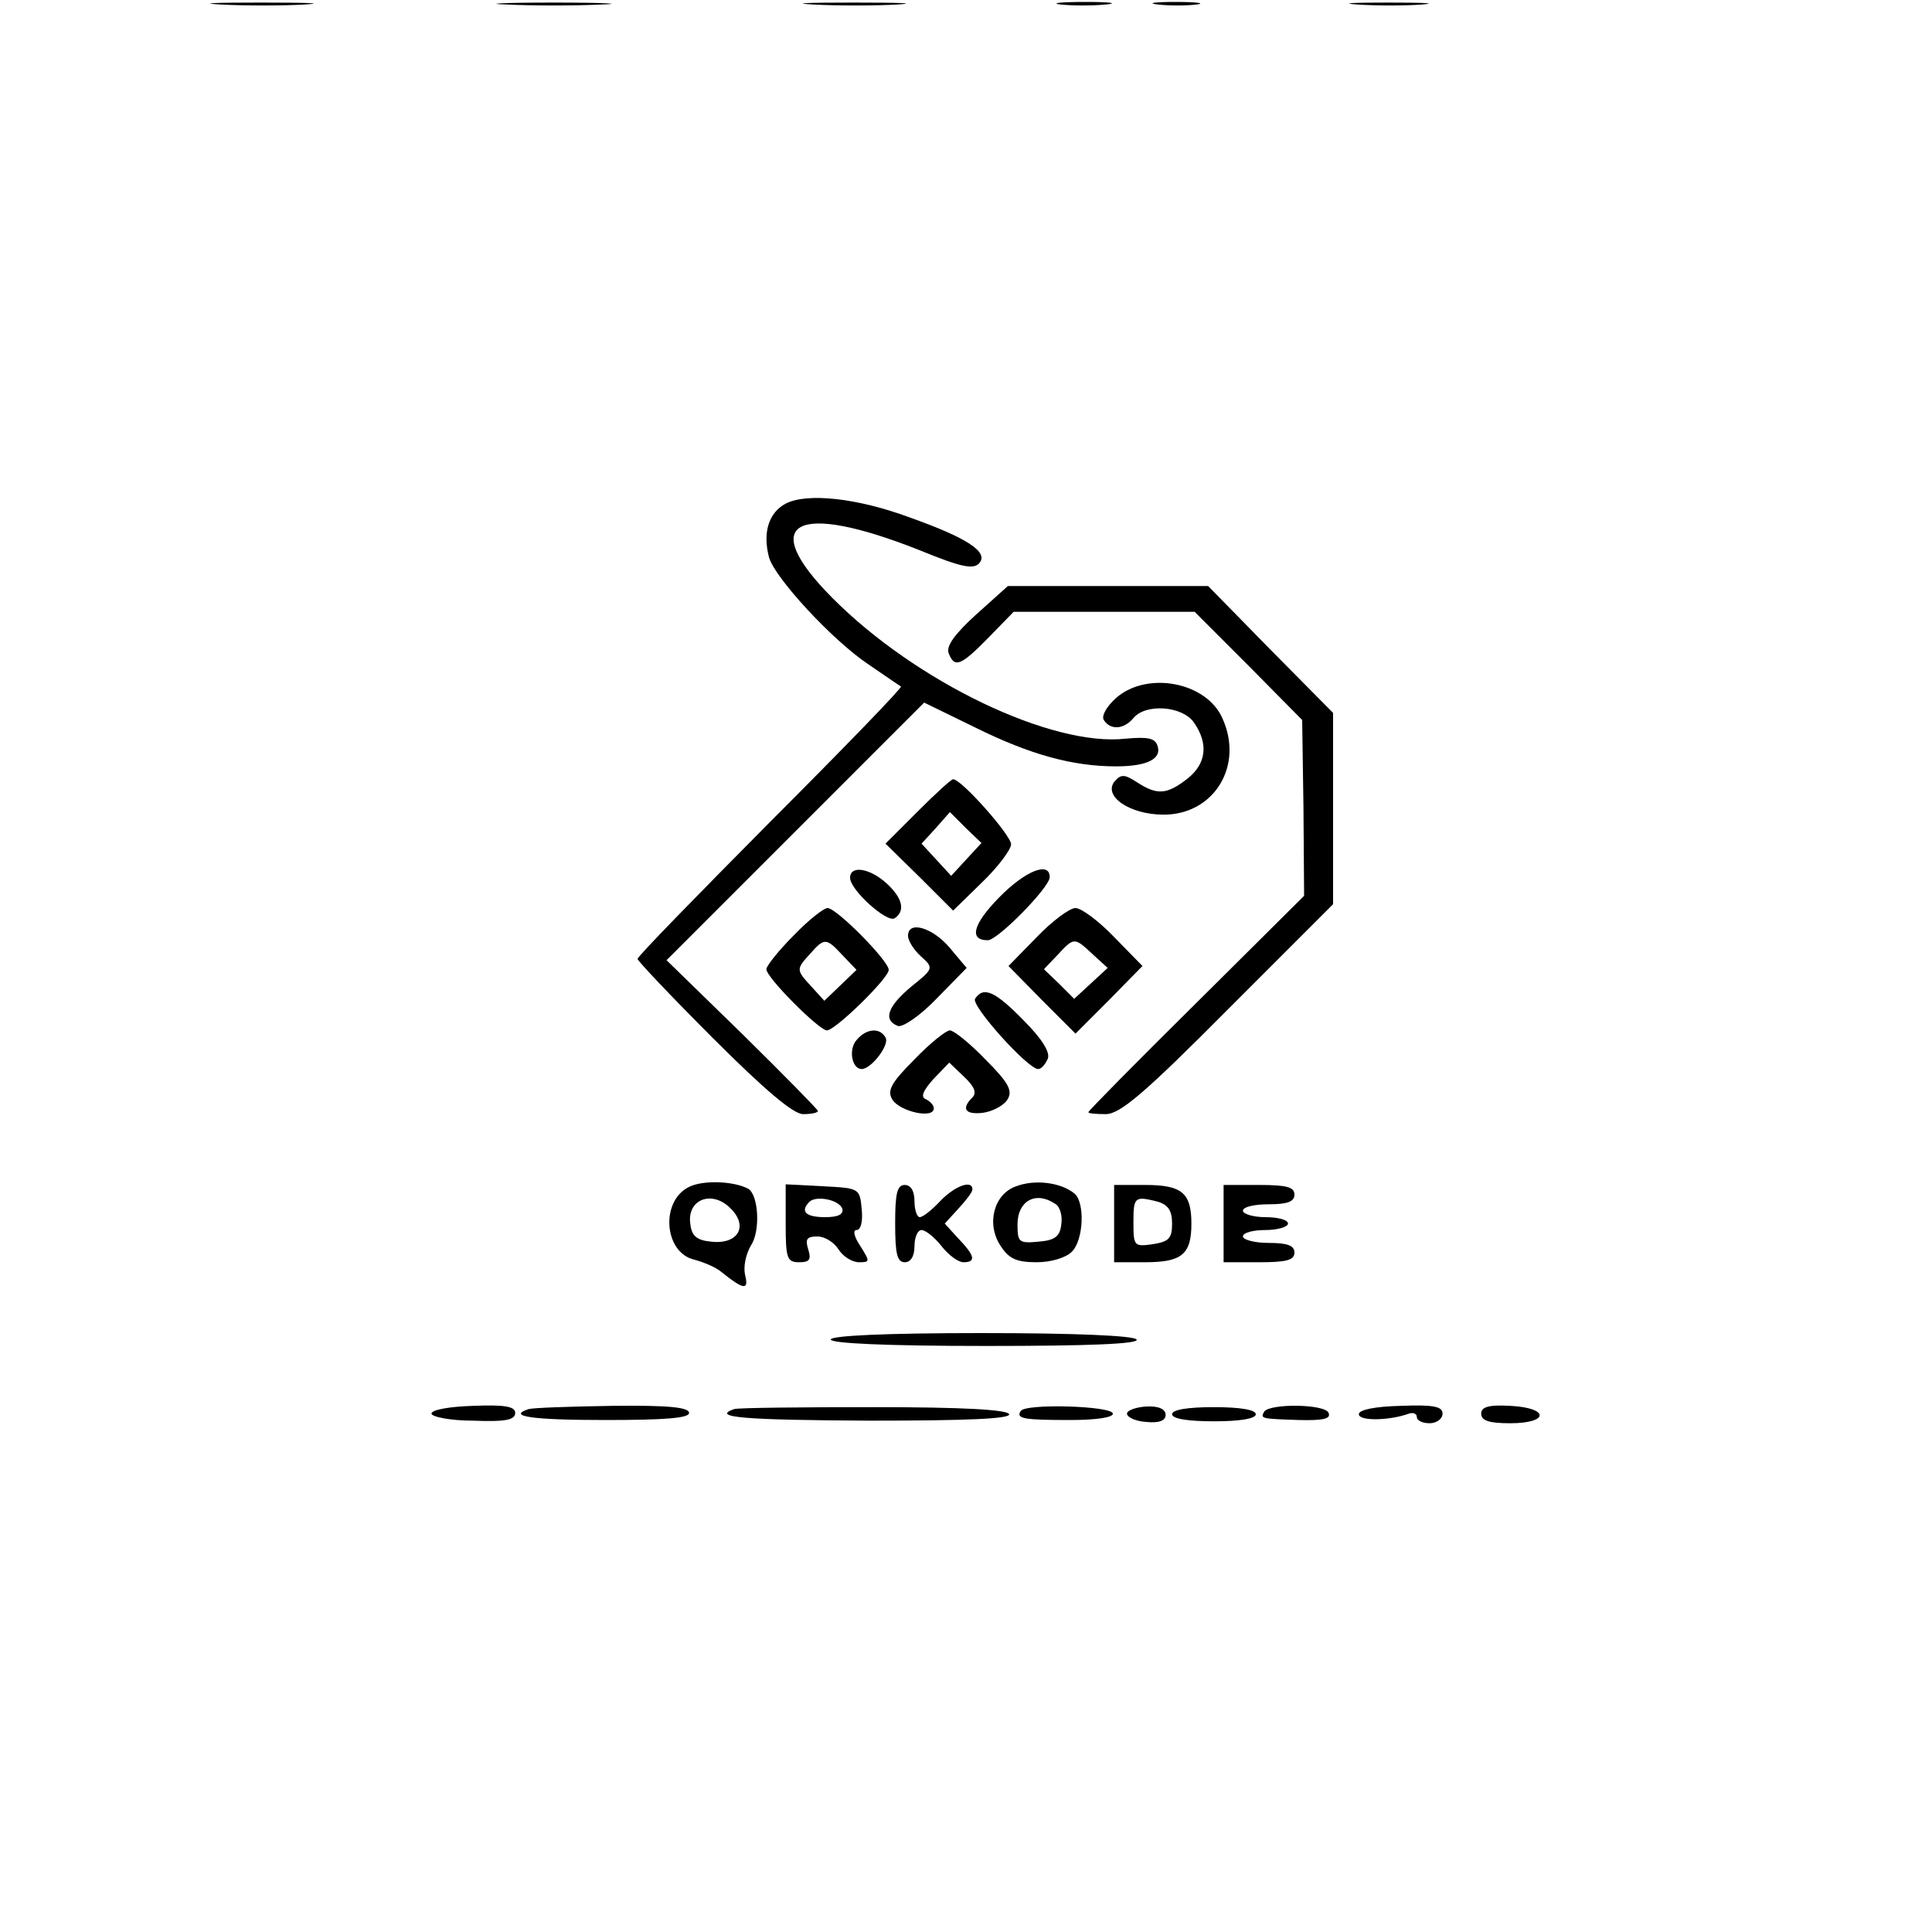<?xml version="1.0" standalone="no"?>
<!DOCTYPE svg PUBLIC "-//W3C//DTD SVG 20010904//EN"
 "http://www.w3.org/TR/2001/REC-SVG-20010904/DTD/svg10.dtd">
<svg version="1.0" xmlns="http://www.w3.org/2000/svg"
 width="300pt" height="300pt" viewBox="0 0 300 300"
 preserveAspectRatio="xMidYMid meet">
<g transform="translate(0,300) scale(0.1,-0.1)"
fill="#000000" stroke="none">
<path d="M343 2993 c37 -2 96 -2 130 0 34 2 4 3 -68 3 -72 0 -99 -1 -62 -3z"/>
<path d="M788 2993 c39 -2 105 -2 145 0 39 1 7 3 -73 3 -80 0 -112 -2 -72 -3z"/>
<path d="M1263 2993 c37 -2 96 -2 130 0 34 2 4 3 -68 3 -71 0 -99 -1 -62 -3z"/>
<path d="M1647 2993 c18 -2 50 -2 70 0 21 2 7 4 -32 4 -38 0 -55 -2 -38 -4z"/>
<path d="M1798 2993 c18 -2 45 -2 60 0 15 2 0 4 -33 4 -33 0 -45 -2 -27 -4z"/>
<path d="M2108 2993 c29 -2 74 -2 100 0 26 2 2 3 -53 3 -55 0 -76 -1 -47 -3z"/>
<path d="M1220 2218 c-26 -14 -36 -44 -26 -83 8 -31 98 -129 155 -167 25 -17
48 -33 50 -34 2 -2 -89 -96 -203 -210 -113 -114 -206 -209 -206 -213 0 -3 53
-59 117 -123 81 -81 125 -118 140 -118 13 0 23 2 23 5 0 2 -53 56 -117 119
l-118 115 200 200 200 200 80 -39 c85 -42 151 -60 218 -60 49 0 72 12 64 33
-4 11 -16 13 -49 10 -115 -13 -326 88 -456 219 -117 118 -57 150 135 74 66
-27 85 -31 94 -20 14 17 -20 39 -107 70 -83 31 -161 39 -194 22z"/>
<path d="M1516 2046 c-33 -30 -47 -49 -43 -60 9 -24 19 -20 62 24 l39 40 141
0 140 0 84 -84 83 -84 2 -136 1 -137 -167 -166 c-93 -92 -168 -168 -168 -170
0 -2 12 -3 27 -3 22 0 60 32 190 163 l163 163 0 148 0 149 -97 98 -97 99 -155
0 -156 0 -49 -44z"/>
<path d="M1734 1917 c-16 -14 -24 -29 -20 -35 10 -16 31 -15 46 3 19 23 76 19
94 -7 23 -33 19 -64 -10 -87 -32 -25 -47 -26 -78 -6 -20 13 -25 13 -35 2 -19
-23 23 -52 76 -52 78 0 125 76 91 150 -25 56 -116 73 -164 32z"/>
<path d="M1425 1740 l-50 -50 53 -52 52 -52 45 44 c25 24 45 51 45 59 0 14
-77 101 -90 101 -3 0 -28 -23 -55 -50z m75 -75 l-23 -25 -23 25 -23 25 22 24
22 25 24 -24 25 -24 -24 -26z"/>
<path d="M1320 1637 c0 -19 57 -70 69 -63 17 11 13 31 -12 54 -26 24 -57 29
-57 9z"/>
<path d="M1551 1606 c-40 -41 -47 -66 -17 -66 15 0 96 82 96 98 0 25 -38 10
-79 -32z"/>
<path d="M1232 1547 c-23 -23 -42 -47 -42 -52 0 -13 82 -95 94 -95 13 0 96 81
96 94 0 14 -81 96 -95 96 -6 0 -30 -19 -53 -43z m76 -30 l22 -23 -25 -24 -25
-24 -20 22 c-24 26 -24 27 -2 51 22 25 25 25 50 -2z"/>
<path d="M1610 1545 l-44 -45 52 -53 52 -52 52 52 52 53 -44 45 c-24 25 -51
45 -60 45 -9 0 -36 -20 -60 -45z m87 -27 l23 -21 -26 -24 -26 -24 -23 23 -24
23 21 22 c26 28 26 28 55 1z"/>
<path d="M1410 1547 c0 -8 9 -22 20 -32 20 -18 20 -19 -15 -47 -37 -31 -44
-52 -21 -61 7 -3 34 15 60 42 l47 48 -26 31 c-27 32 -65 43 -65 19z"/>
<path d="M1514 1449 c-6 -11 82 -109 98 -109 5 0 11 7 15 16 4 10 -9 31 -38
60 -44 45 -62 53 -75 33z"/>
<path d="M1330 1385 c-13 -15 -7 -45 8 -45 15 0 44 38 37 49 -9 16 -30 14 -45
-4z"/>
<path d="M1420 1355 c-37 -37 -43 -49 -34 -63 12 -18 64 -30 64 -13 0 5 -6 11
-12 14 -9 3 -5 13 11 31 l25 26 23 -22 c16 -15 20 -25 13 -32 -18 -18 -11 -27
16 -24 15 2 32 11 38 20 9 14 3 26 -34 63 -24 25 -49 45 -55 45 -6 0 -31 -20
-55 -45z"/>
<path d="M1070 1157 c-45 -22 -39 -102 8 -113 15 -4 34 -12 42 -19 35 -28 43
-29 37 -5 -3 13 1 32 9 46 15 22 12 78 -4 88 -22 12 -70 14 -92 3z m64 -33
c29 -28 12 -57 -30 -52 -22 2 -30 9 -32 27 -6 38 33 54 62 25z"/>
<path d="M1578 1158 c-35 -12 -47 -59 -24 -93 13 -20 25 -25 56 -25 22 0 45 7
54 16 19 18 21 78 4 91 -21 17 -61 22 -90 11z m60 -27 c8 -4 12 -19 10 -32 -2
-19 -10 -25 -35 -27 -31 -3 -33 -1 -33 27 0 36 28 52 58 32z"/>
<path d="M1220 1100 c0 -54 2 -60 21 -60 16 0 19 4 14 20 -5 16 -2 20 14 20
12 0 26 -9 33 -20 7 -11 21 -20 32 -20 17 0 17 1 2 25 -10 15 -12 25 -6 25 7
0 10 14 8 33 -3 32 -4 32 -60 35 l-58 3 0 -61z m88 23 c2 -9 -7 -13 -27 -13
-30 0 -39 9 -24 24 11 10 46 3 51 -11z"/>
<path d="M1390 1100 c0 -47 3 -60 15 -60 9 0 15 9 15 25 0 14 5 25 11 25 6 0
20 -11 31 -25 11 -14 26 -25 34 -25 20 0 18 10 -8 37 l-21 23 21 23 c12 13 22
26 22 30 0 16 -28 5 -50 -18 -13 -14 -27 -25 -32 -25 -4 0 -8 11 -8 25 0 16
-6 25 -15 25 -12 0 -15 -13 -15 -60z"/>
<path d="M1730 1100 l0 -60 48 0 c57 0 72 12 72 60 0 48 -15 60 -72 60 l-48 0
0 -60z m68 34 c16 -5 22 -14 22 -34 0 -23 -5 -28 -30 -32 -29 -4 -30 -3 -30
34 0 40 2 41 38 32z"/>
<path d="M1900 1100 l0 -60 55 0 c42 0 55 3 55 15 0 11 -11 15 -40 15 -22 0
-40 5 -40 10 0 6 16 10 35 10 19 0 35 5 35 10 0 6 -16 10 -35 10 -19 0 -35 5
-35 10 0 6 18 10 40 10 29 0 40 4 40 15 0 12 -13 15 -55 15 l-55 0 0 -60z"/>
<path d="M1290 920 c0 -6 87 -10 241 -10 157 0 238 3 234 10 -4 6 -95 10 -241
10 -149 0 -234 -4 -234 -10z"/>
<path d="M670 805 c0 -5 29 -11 65 -11 49 -2 65 1 65 12 0 10 -16 13 -65 11
-36 -1 -65 -6 -65 -12z"/>
<path d="M821 812 c-34 -11 3 -17 119 -17 93 0 130 3 130 11 0 9 -34 12 -119
11 -65 -1 -123 -3 -130 -5z"/>
<path d="M1140 812 c-37 -13 17 -17 210 -18 154 0 219 3 217 10 -2 7 -71 11
-210 11 -114 0 -211 -1 -217 -3z"/>
<path d="M1585 809 c-8 -12 5 -14 77 -14 40 0 67 4 66 10 -1 12 -136 16 -143
4z"/>
<path d="M1750 805 c0 -6 14 -12 30 -13 20 -2 30 2 30 11 0 9 -11 14 -30 13
-16 -1 -30 -6 -30 -11z"/>
<path d="M1820 804 c0 -7 24 -11 65 -11 40 0 65 4 65 11 0 7 -25 11 -65 11
-41 0 -65 -4 -65 -11z"/>
<path d="M1963 808 c-6 -11 -5 -11 54 -13 38 -1 50 2 46 11 -5 14 -91 15 -100
2z"/>
<path d="M2110 804 c0 -11 48 -10 78 1 6 2 12 0 12 -5 0 -6 9 -10 20 -10 11 0
20 7 20 15 0 11 -14 14 -65 12 -40 -1 -65 -6 -65 -13z"/>
<path d="M2300 805 c0 -11 12 -15 45 -15 61 0 61 24 0 27 -34 2 -45 -2 -45
-12z"/>
</g>
</svg>
